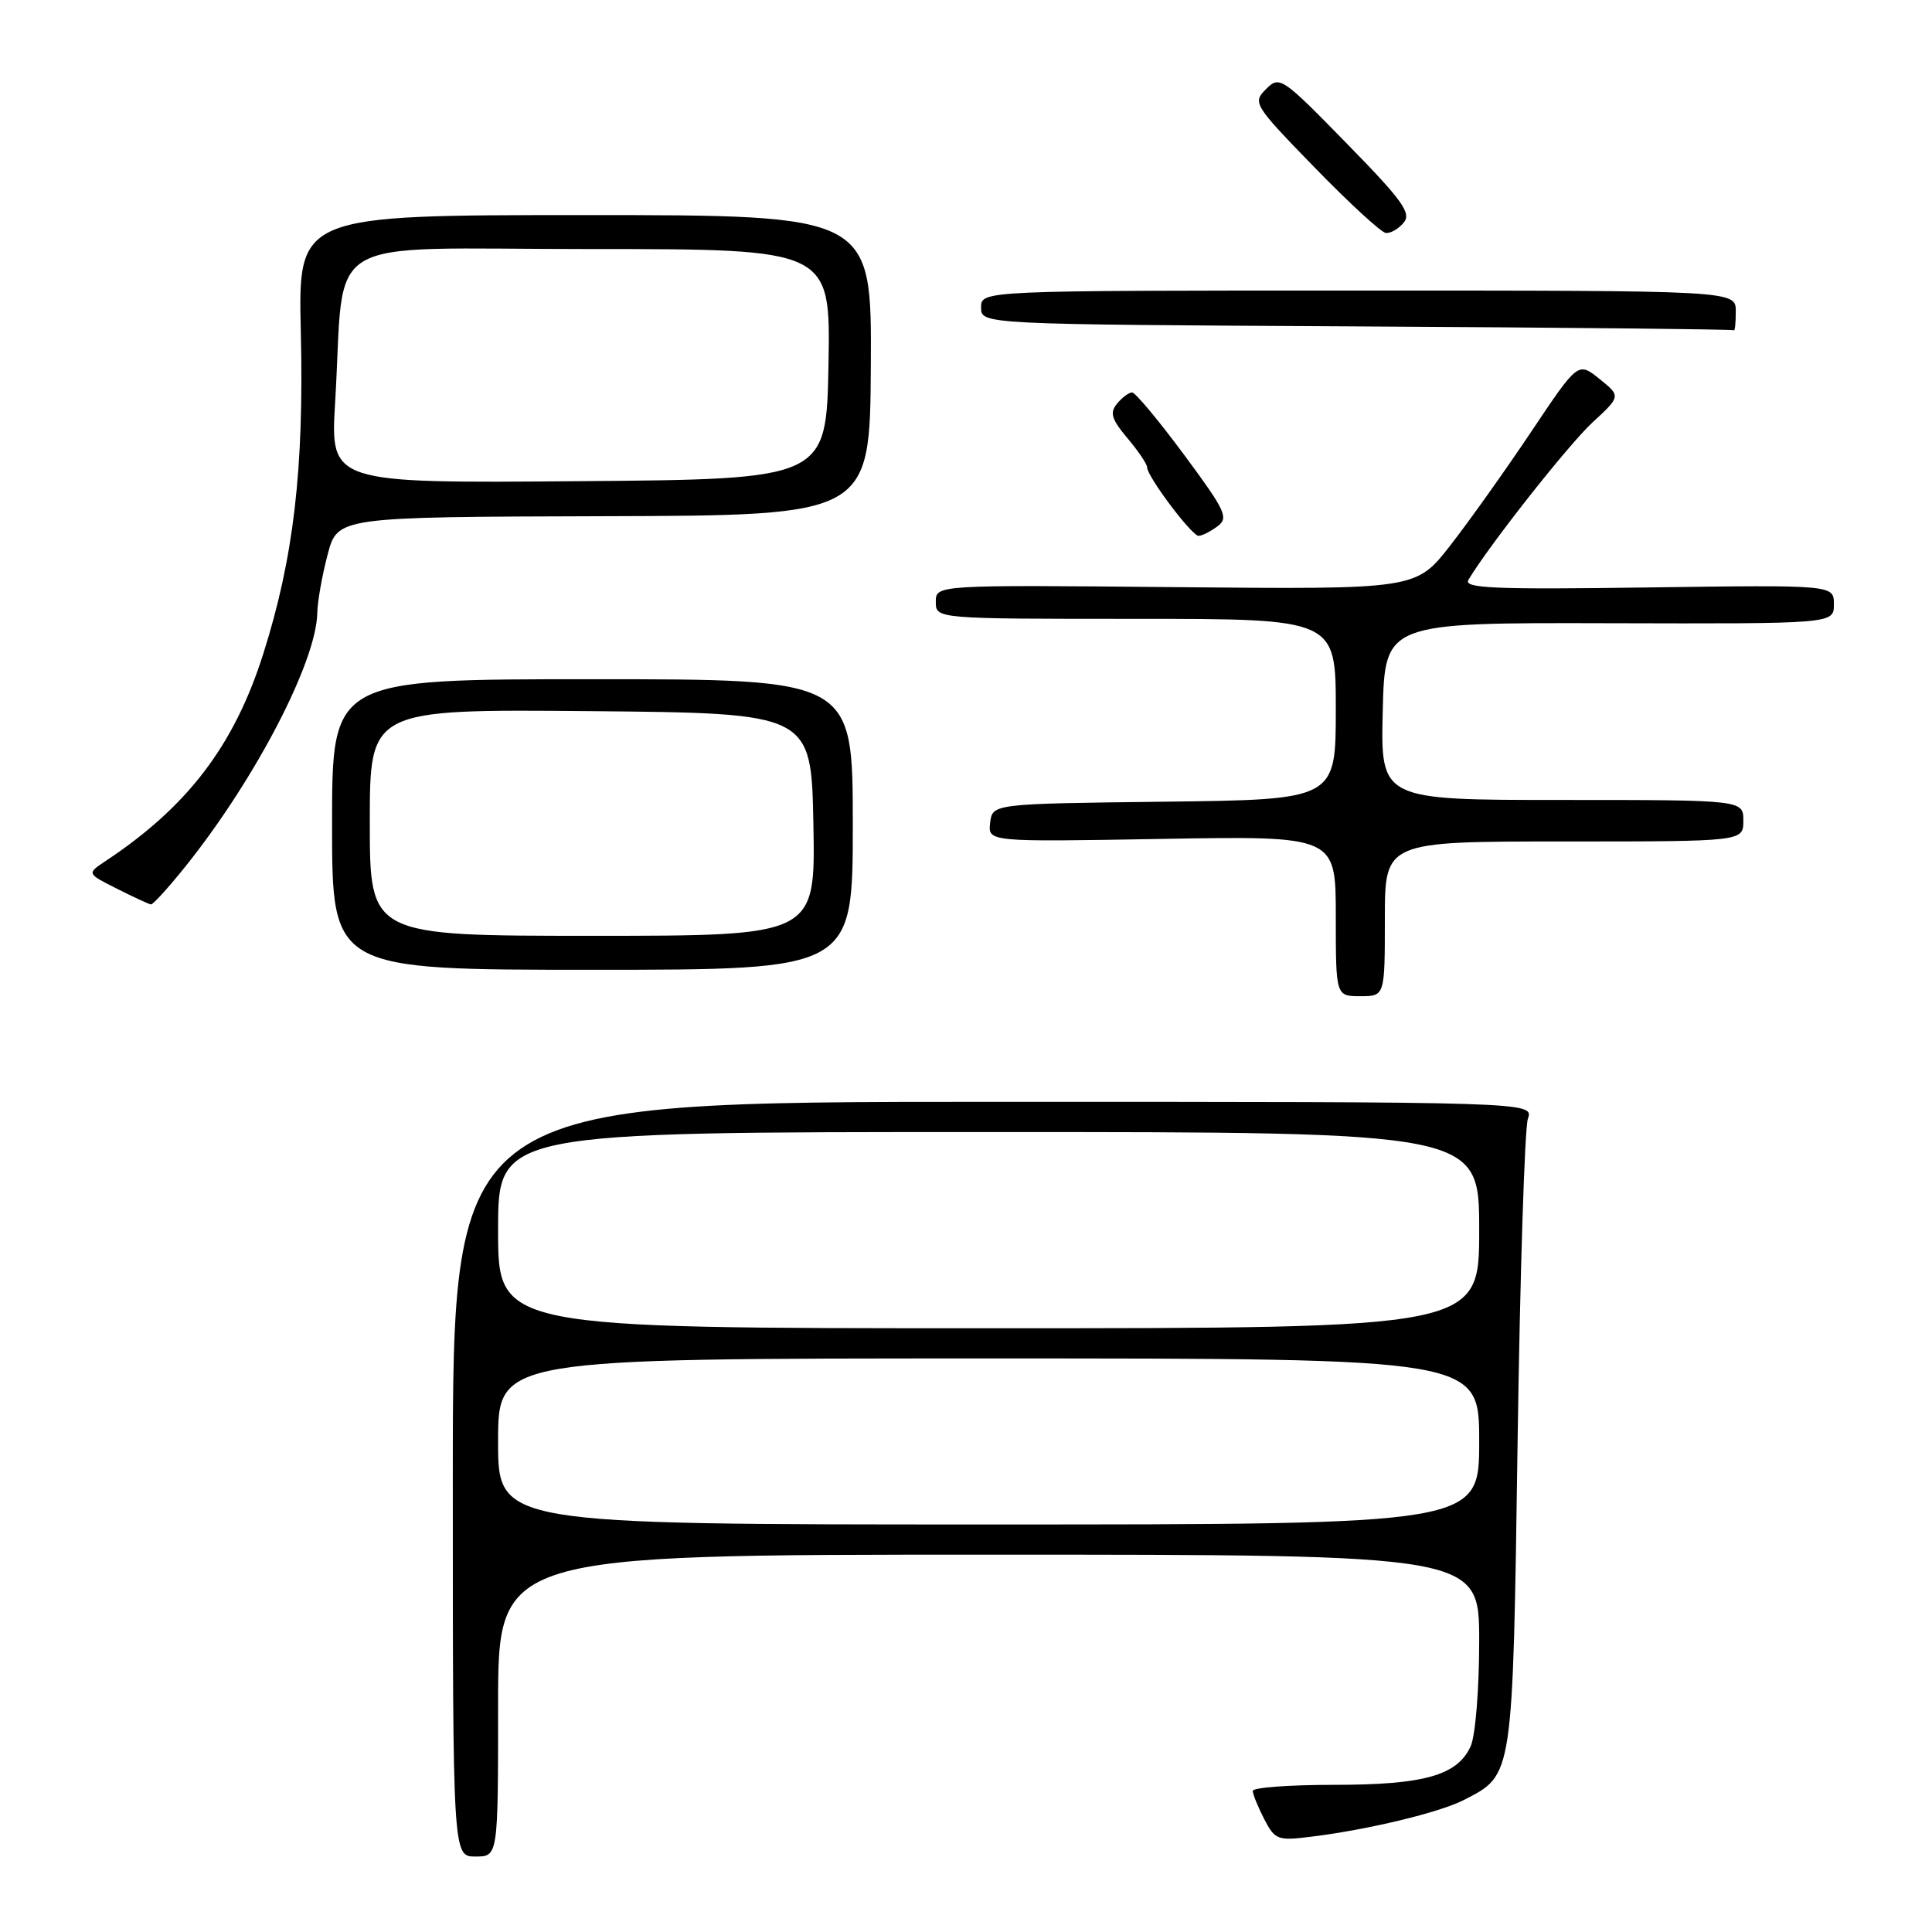 <?xml version="1.0" encoding="UTF-8" standalone="no"?>
<!DOCTYPE svg PUBLIC "-//W3C//DTD SVG 1.1//EN" "http://www.w3.org/Graphics/SVG/1.1/DTD/svg11.dtd" >
<svg xmlns="http://www.w3.org/2000/svg" xmlns:xlink="http://www.w3.org/1999/xlink" version="1.1" viewBox="0 0 256 256">
 <g >
 <path fill="currentColor"
d=" M 66.00 226.00 C 66.00 206.00 66.00 206.00 131.00 206.00 C 196.00 206.00 196.00 206.00 196.00 217.45 C 196.00 223.84 195.50 230.00 194.87 231.39 C 193.10 235.26 188.71 236.50 176.75 236.50 C 170.84 236.50 166.00 236.86 166.00 237.30 C 166.00 237.74 166.68 239.42 167.51 241.03 C 168.95 243.80 169.29 243.93 173.76 243.37 C 181.27 242.45 190.82 240.15 194.03 238.48 C 200.53 235.12 200.44 235.72 201.09 191.05 C 201.41 168.75 202.03 149.49 202.45 148.25 C 203.23 146.00 203.23 146.00 131.62 146.00 C 60.00 146.00 60.00 146.00 60.00 196.00 C 60.00 246.00 60.00 246.00 63.00 246.00 C 66.00 246.00 66.00 246.00 66.00 226.00 Z  M 183.50 121.75 C 183.50 111.50 183.50 111.50 207.25 111.50 C 231.00 111.50 231.00 111.50 231.00 108.75 C 231.00 106.00 231.00 106.00 206.97 106.00 C 182.94 106.00 182.94 106.00 183.22 94.25 C 183.50 82.50 183.50 82.50 213.25 82.58 C 243.00 82.66 243.00 82.66 243.00 80.08 C 243.00 77.50 243.00 77.50 218.38 77.84 C 197.99 78.13 193.90 77.95 194.57 76.84 C 197.23 72.36 207.80 58.95 210.99 56.00 C 214.78 52.50 214.78 52.50 211.94 50.21 C 209.10 47.93 209.10 47.93 202.89 57.21 C 199.47 62.32 194.64 69.11 192.15 72.30 C 187.62 78.10 187.62 78.10 155.81 77.80 C 124.00 77.50 124.00 77.50 124.00 79.75 C 124.00 82.00 124.00 82.00 150.50 82.00 C 177.00 82.00 177.00 82.00 177.00 93.98 C 177.00 105.96 177.00 105.96 154.25 106.23 C 131.50 106.50 131.50 106.50 131.20 109.03 C 130.91 111.56 130.91 111.56 153.95 111.16 C 177.00 110.76 177.00 110.76 177.00 121.38 C 177.00 132.00 177.00 132.00 180.25 132.00 C 183.50 132.00 183.50 132.00 183.50 121.75 Z  M 113.00 109.25 C 113.00 90.00 113.00 90.00 78.50 90.00 C 44.00 90.00 44.00 90.00 44.00 109.25 C 44.00 128.50 44.00 128.50 78.50 128.50 C 113.00 128.50 113.00 128.50 113.00 109.25 Z  M 24.66 114.70 C 33.89 103.15 41.94 87.64 42.04 81.21 C 42.07 79.72 42.68 76.25 43.41 73.50 C 44.72 68.50 44.72 68.50 80.00 68.40 C 115.27 68.30 115.27 68.30 115.39 48.40 C 115.50 28.50 115.50 28.50 77.50 28.50 C 39.50 28.50 39.50 28.50 39.86 43.97 C 40.29 62.21 38.91 73.97 34.87 86.68 C 31.01 98.82 24.85 106.90 13.95 114.12 C 11.50 115.75 11.50 115.75 15.50 117.76 C 17.70 118.87 19.73 119.81 20.00 119.84 C 20.27 119.88 22.37 117.56 24.66 114.70 Z  M 161.31 69.75 C 162.84 68.62 162.42 67.71 156.89 60.25 C 153.53 55.71 150.43 52.00 150.01 52.00 C 149.59 52.00 148.69 52.67 148.02 53.48 C 147.02 54.69 147.27 55.53 149.39 58.06 C 150.83 59.76 152.00 61.50 152.00 61.93 C 152.00 63.13 157.91 71.00 158.82 71.00 C 159.26 71.00 160.38 70.44 161.31 69.75 Z  M 230.00 41.25 C 230.00 38.50 230.00 38.50 180.00 38.50 C 130.00 38.50 130.00 38.50 130.00 40.74 C 130.00 42.98 130.00 42.98 179.75 43.25 C 207.11 43.40 229.61 43.63 229.75 43.76 C 229.89 43.89 230.00 42.76 230.00 41.25 Z  M 186.00 29.50 C 187.05 28.24 185.84 26.56 178.42 18.98 C 169.84 10.20 169.55 10.01 167.75 11.81 C 165.95 13.61 166.12 13.89 174.20 22.20 C 178.76 26.89 183.01 30.80 183.63 30.87 C 184.25 30.94 185.32 30.32 186.00 29.50 Z  M 66.00 191.00 C 66.00 180.00 66.00 180.00 131.00 180.00 C 196.00 180.00 196.00 180.00 196.00 191.00 C 196.00 202.00 196.00 202.00 131.00 202.00 C 66.00 202.00 66.00 202.00 66.00 191.00 Z  M 66.00 163.00 C 66.00 150.00 66.00 150.00 131.00 150.00 C 196.00 150.00 196.00 150.00 196.00 163.00 C 196.00 176.00 196.00 176.00 131.00 176.00 C 66.00 176.00 66.00 176.00 66.00 163.00 Z  M 49.00 108.98 C 49.00 93.97 49.00 93.97 78.25 94.23 C 107.50 94.50 107.50 94.50 107.78 109.25 C 108.05 124.00 108.05 124.00 78.53 124.00 C 49.00 124.00 49.00 124.00 49.00 108.98 Z  M 44.41 53.26 C 45.77 30.60 41.78 33.00 78.12 33.00 C 110.05 33.00 110.05 33.00 109.78 48.25 C 109.50 63.50 109.50 63.50 76.63 63.76 C 43.76 64.03 43.76 64.03 44.41 53.26 Z "/>
</g>
</svg>